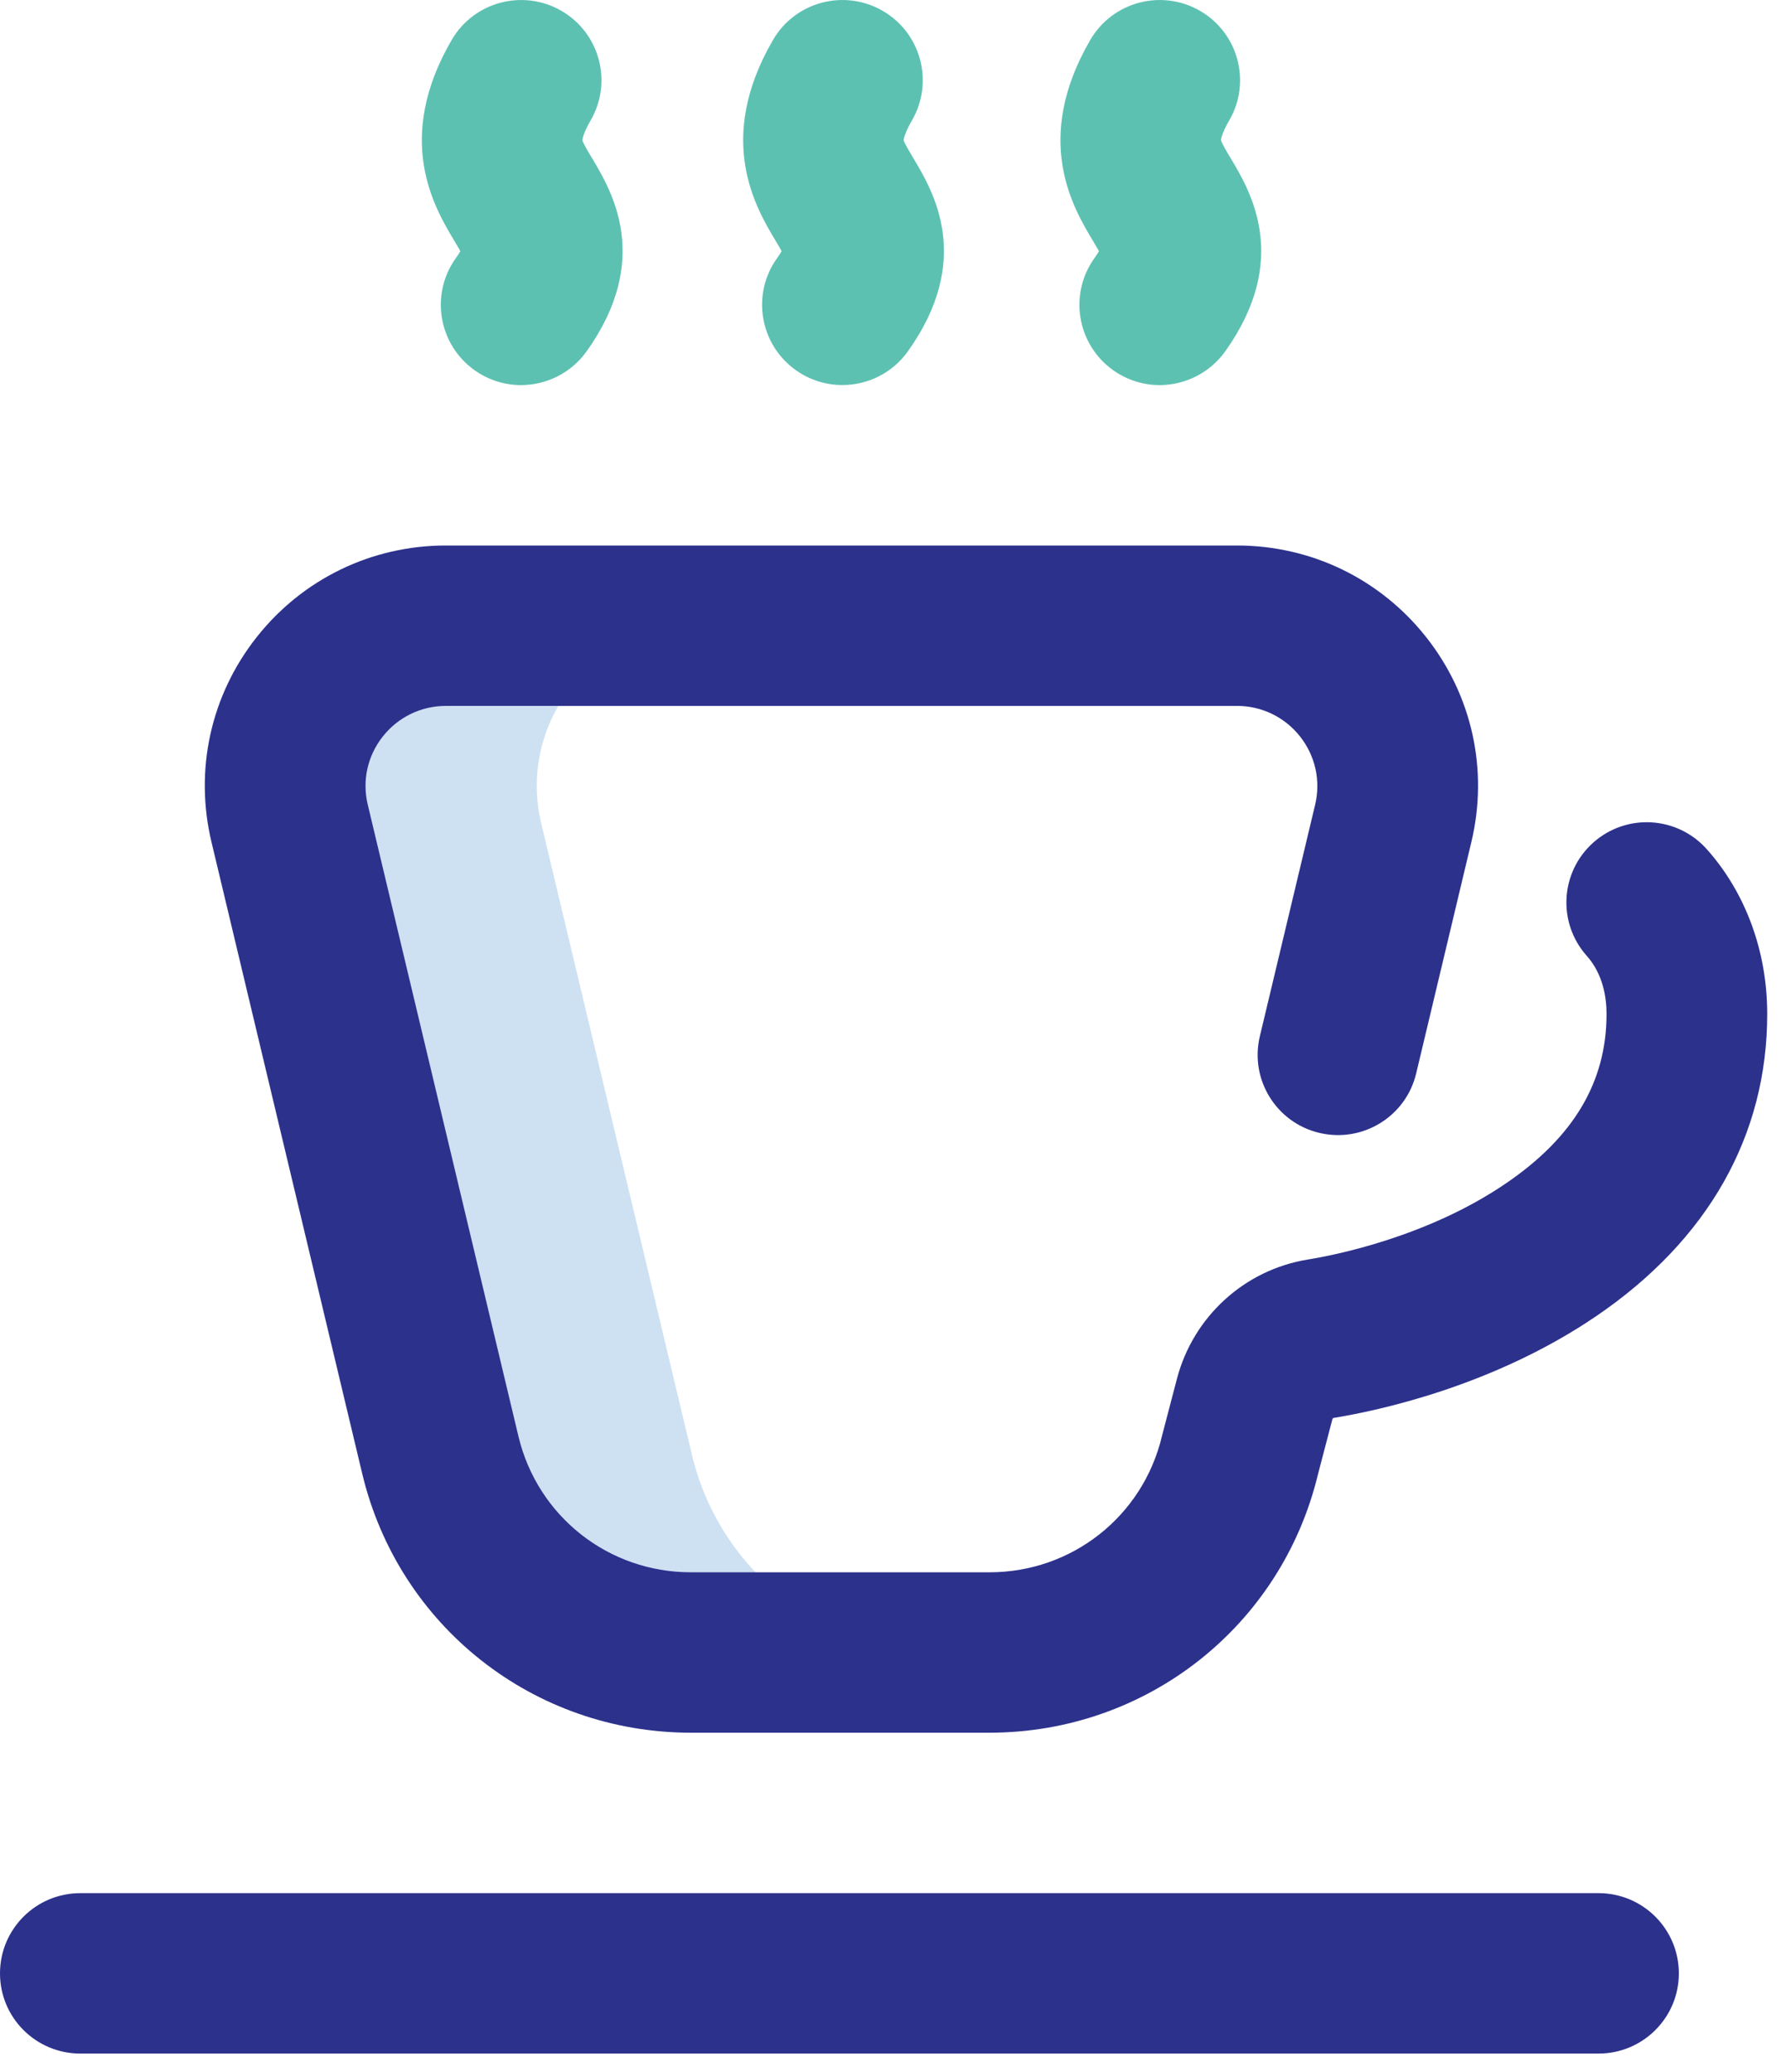 <?xml version="1.0" encoding="UTF-8"?>
<svg width="25px" height="29px" viewBox="0 0 25 29" version="1.1" xmlns="http://www.w3.org/2000/svg" xmlns:xlink="http://www.w3.org/1999/xlink">
    <title>006-espresso copy 2</title>
    <g id="Anasayfa" stroke="none" stroke-width="1" fill="none" fill-rule="evenodd">
        <g id="Villa-Fiyatlar" transform="translate(-806, -2113)" fill-rule="nonzero">
            <g id="006-espresso-copy-2" transform="translate(806, 2113)">
                <path d="M9.686,20.363 L7.576,11.524 C7.239,10.112 8.311,8.758 9.764,8.758 L6.241,8.758 C4.789,8.758 3.717,10.112 4.054,11.524 L6.163,20.363 C6.55,21.985 8.001,23.129 9.67,23.129 L13.192,23.129 C11.523,23.129 10.072,21.985 9.686,20.363 Z" id="Path" fill="#CEE1F2"></path>
                <path d="M22.376,28.742 L1.124,28.742 C0.503,28.742 0,28.24 0,27.62 C0,26.999 0.503,26.497 1.124,26.497 L22.376,26.497 C22.997,26.497 23.5,26.999 23.5,27.62 C23.5,28.24 22.997,28.742 22.376,28.742 Z M18.448,20.637 L18.65,19.865 C18.654,19.852 18.662,19.846 18.665,19.846 C19.291,19.744 20.902,19.402 22.345,18.42 C23.91,17.354 24.737,15.893 24.737,14.192 C24.737,13.316 24.436,12.496 23.89,11.884 C23.476,11.421 22.766,11.38 22.302,11.793 C21.839,12.206 21.798,12.915 22.211,13.378 C22.44,13.635 22.488,13.963 22.488,14.192 C22.488,15.143 22.027,15.918 21.078,16.564 C19.978,17.314 18.677,17.569 18.304,17.629 C17.421,17.773 16.703,18.427 16.475,19.296 L16.27,20.079 C16.267,20.087 16.266,20.095 16.264,20.103 C15.996,21.224 15.004,22.006 13.851,22.006 L9.67,22.006 C8.517,22.006 7.525,21.224 7.257,20.103 L5.148,11.263 C5.067,10.927 5.144,10.579 5.359,10.307 C5.574,10.036 5.895,9.88 6.241,9.88 L17.315,9.88 C17.661,9.88 17.983,10.036 18.197,10.307 C18.412,10.579 18.489,10.927 18.409,11.263 L17.635,14.504 C17.491,15.107 17.864,15.713 18.468,15.856 C19.072,16 19.679,15.628 19.823,15.025 L20.596,11.784 C20.837,10.775 20.606,9.73 19.962,8.916 C19.318,8.102 18.353,7.635 17.315,7.635 L6.241,7.635 C5.203,7.635 4.238,8.102 3.594,8.916 C2.95,9.73 2.719,10.775 2.96,11.784 L5.07,20.624 C5.579,22.76 7.471,24.251 9.67,24.251 L13.85,24.251 C16.045,24.251 17.934,22.766 18.448,20.637 L18.448,20.637 Z" id="Shape" fill="#2C318C"></path>
                <path d="M11.791,5.389 C11.566,5.389 11.338,5.322 11.14,5.181 C10.634,4.821 10.516,4.12 10.876,3.615 C10.906,3.573 10.927,3.54 10.941,3.515 C10.917,3.47 10.883,3.413 10.855,3.367 C10.581,2.909 10.01,1.954 10.82,0.56 C11.131,0.023 11.819,-0.159 12.356,0.152 C12.894,0.463 13.076,1.15 12.765,1.686 C12.653,1.879 12.649,1.962 12.649,1.962 C12.658,2.001 12.735,2.13 12.786,2.216 C13.06,2.674 13.63,3.626 12.708,4.918 C12.489,5.225 12.143,5.389 11.791,5.389 L11.791,5.389 Z M8.211,4.918 C9.132,3.626 8.562,2.674 8.289,2.216 C8.237,2.131 8.16,2.001 8.152,1.962 C8.152,1.962 8.155,1.879 8.267,1.686 C8.579,1.15 8.396,0.463 7.859,0.152 C7.322,-0.159 6.634,0.023 6.322,0.56 C5.512,1.954 6.083,2.909 6.358,3.368 C6.385,3.413 6.419,3.47 6.444,3.515 C6.43,3.54 6.409,3.573 6.379,3.615 C6.019,4.12 6.137,4.821 6.642,5.181 C6.84,5.322 7.068,5.39 7.294,5.39 C7.645,5.389 7.991,5.225 8.211,4.918 L8.211,4.918 Z M17.15,4.918 C18.071,3.626 17.501,2.674 17.228,2.216 C17.176,2.131 17.099,2.001 17.091,1.962 C17.091,1.962 17.094,1.879 17.206,1.686 C17.518,1.15 17.335,0.463 16.798,0.152 C16.261,-0.159 15.573,0.023 15.261,0.56 C14.451,1.954 15.022,2.909 15.297,3.368 C15.324,3.413 15.358,3.47 15.383,3.515 C15.369,3.54 15.348,3.573 15.318,3.615 C14.958,4.12 15.076,4.821 15.581,5.181 C15.779,5.322 16.007,5.39 16.233,5.39 C16.584,5.389 16.93,5.225 17.15,4.918 L17.15,4.918 Z" id="Shape" fill="#5DC1B2"></path>
            </g>
        </g>
    </g>
</svg>